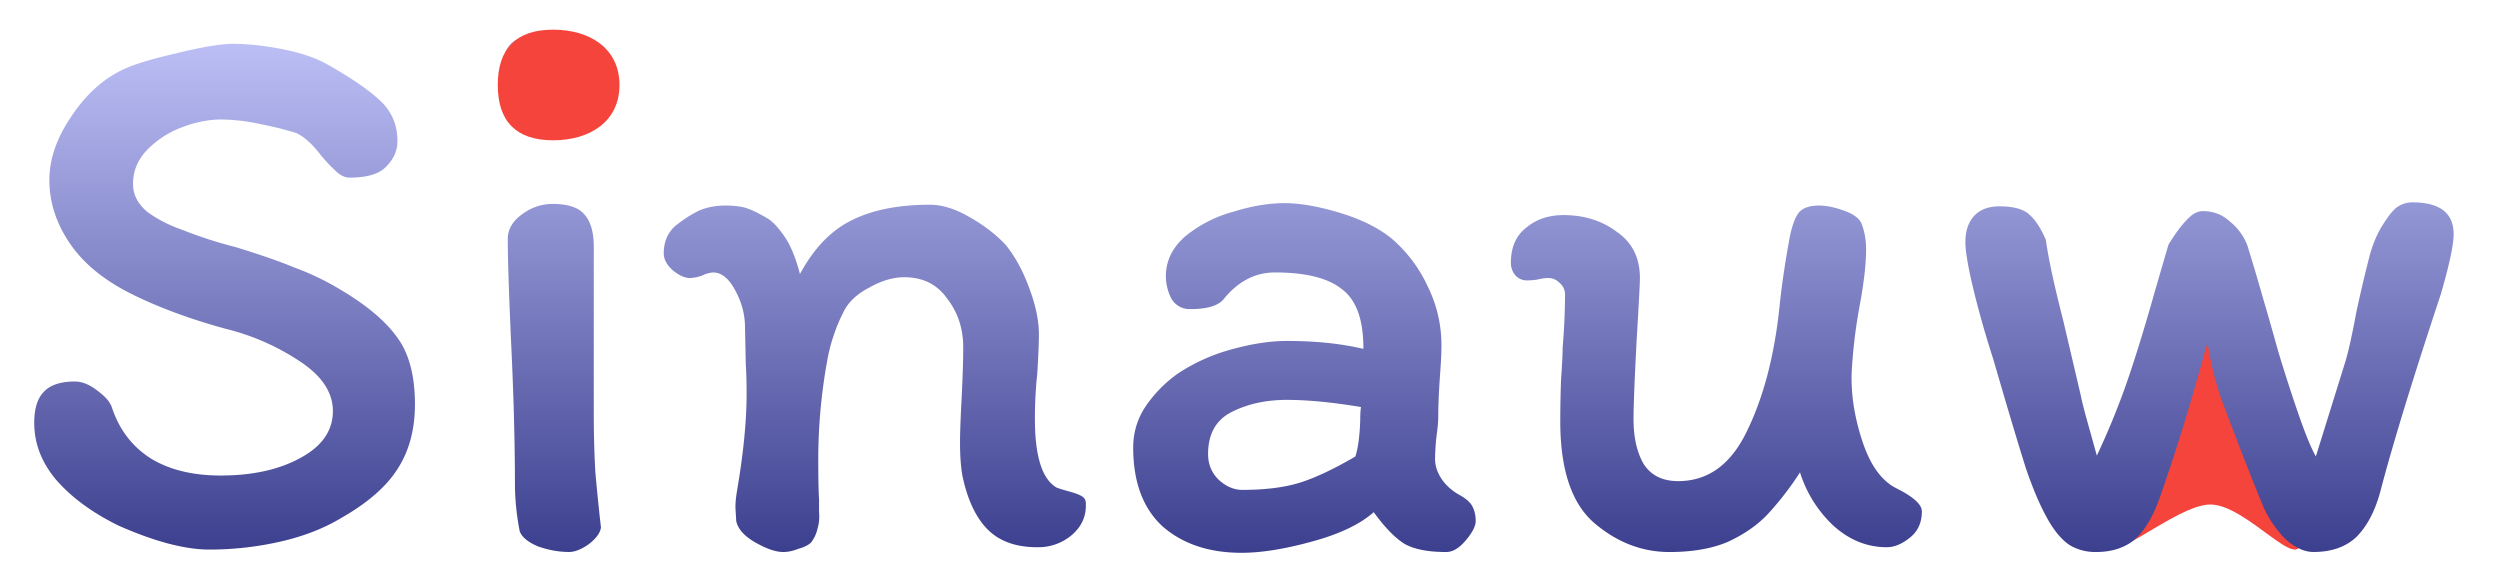 <svg width="82" height="19" fill="none" xmlns="http://www.w3.org/2000/svg"><path d="M75.469 17.703c0 1.156-1.781-1.155-2.969-1.155-1.187 0-3.562 2.31-3.562 1.155 2.375-2.31 2.4-6.933 3.325-6.933.925 0 1.425 4.622 3.206 6.933z" fill="#F5443B"/><path d="M13.61 13.272c0 .818-.191 1.524-.574 2.116-.366.574-.976 1.106-1.829 1.593-.575.348-1.245.61-2.011.784-.767.174-1.542.261-2.325.261-.802 0-1.794-.261-2.979-.784-.853-.418-1.532-.914-2.037-1.489-.488-.574-.732-1.201-.732-1.88 0-.47.105-.81.314-1.02.209-.226.548-.339 1.019-.339.243 0 .496.104.757.314.261.191.418.383.47.574.244.714.671 1.263 1.28 1.646.61.366 1.368.549 2.273.549 1.045 0 1.916-.192 2.613-.575.714-.383 1.07-.897 1.07-1.541 0-.627-.382-1.185-1.149-1.672a7.716 7.716 0 00-2.35-1.02c-1.15-.313-2.17-.687-3.057-1.123-.923-.452-1.611-1.01-2.064-1.671-.453-.662-.68-1.359-.68-2.09 0-.68.236-1.368.706-2.064.47-.714 1.028-1.228 1.672-1.541.348-.175.94-.357 1.776-.55.854-.208 1.472-.313 1.855-.313.505 0 1.063.061 1.672.183.61.122 1.106.296 1.49.523.766.435 1.332.827 1.697 1.175.366.349.549.784.549 1.307 0 .313-.122.592-.366.836-.226.243-.627.365-1.202.365-.139 0-.278-.06-.418-.183a5.596 5.596 0 01-.522-.548c-.279-.366-.549-.61-.81-.732a10.83 10.83 0 00-1.15-.287 6.309 6.309 0 00-1.306-.157c-.418 0-.853.087-1.306.261a3.082 3.082 0 00-1.15.758c-.295.314-.443.68-.443 1.097 0 .349.156.653.47.915.33.243.723.444 1.175.6a13.88 13.88 0 001.699.549c.8.244 1.454.47 1.959.68a8.656 8.656 0 011.515.73c.853.506 1.472 1.028 1.855 1.568.383.523.575 1.254.575 2.195zm3.776-12.044c.61.053 1.14.218 1.594.497.452.261.679.662.679 1.202 0 .4-.192.722-.575.966-.366.227-.81.34-1.332.34-.505 0-.854-.13-1.045-.392a1.354 1.354 0 01-.288-.81c0-.522.053-.958.157-1.306.122-.349.392-.514.81-.497zm2.09 11.573v.758c0 .68.017 1.324.052 1.933.053.592.113 1.193.183 1.803-.017.174-.148.357-.392.548-.244.174-.461.262-.653.262-.33 0-.67-.061-1.019-.183-.33-.14-.53-.305-.6-.497a8.18 8.18 0 01-.157-1.489c0-1.428-.044-3.03-.13-4.807-.07-1.567-.105-2.664-.105-3.291 0-.314.156-.584.47-.81a1.67 1.67 0 01.992-.34c.506 0 .854.114 1.046.34.209.226.313.583.313 1.071v4.702zM34.65 15.99c.087.034.227.078.418.13.192.052.331.105.418.157.087.052.13.13.13.235.018.418-.139.766-.47 1.045a1.698 1.698 0 01-1.123.392c-.679 0-1.21-.183-1.593-.549-.383-.366-.662-.923-.836-1.672-.07-.296-.105-.705-.105-1.228 0-.296.018-.775.052-1.436.035-.697.053-1.254.053-1.672 0-.61-.174-1.141-.523-1.594-.33-.47-.8-.705-1.41-.705-.366 0-.75.113-1.15.34-.4.208-.68.47-.836.783a5.724 5.724 0 00-.548 1.646 18.077 18.077 0 00-.288 3.265c0 .54.009.958.026 1.254v.418c.018.192 0 .375-.052.549a1.152 1.152 0 01-.209.444c-.087.087-.226.157-.418.209-.174.07-.34.105-.496.105-.244 0-.549-.105-.915-.314-.365-.209-.574-.444-.627-.705l-.026-.444c0-.157.018-.34.053-.549.209-1.22.313-2.281.313-3.187 0-.4-.009-.714-.026-.94l-.026-1.228c0-.418-.105-.819-.314-1.202-.209-.4-.453-.601-.731-.601a.988.988 0 00-.366.104 1.29 1.29 0 01-.392.079c-.174 0-.365-.087-.574-.261-.192-.175-.288-.357-.288-.549 0-.366.122-.662.366-.888.261-.21.514-.375.758-.497.26-.121.557-.182.888-.182.278 0 .505.026.679.078.174.052.41.165.705.34.157.087.34.278.549.574.209.296.383.714.522 1.254.453-.836 1.01-1.42 1.672-1.75.68-.348 1.542-.523 2.587-.523.4 0 .827.131 1.28.392.47.262.87.566 1.201.915.314.383.575.862.784 1.436.21.558.314 1.063.314 1.516 0 .26-.018.688-.053 1.28-.052.47-.078.966-.078 1.489 0 1.219.235 1.968.705 2.246zm12.786 2.116c-.592 0-1.045-.088-1.358-.262-.314-.191-.653-.54-1.02-1.045-.452.4-1.131.723-2.037.967-.888.244-1.654.366-2.299.366-1.062 0-1.924-.288-2.586-.863-.644-.592-.967-1.454-.967-2.586 0-.487.131-.931.392-1.332a4.266 4.266 0 011.071-1.097 6.04 6.04 0 011.724-.784c.68-.191 1.298-.287 1.855-.287.94 0 1.777.087 2.508.26v-.025c0-.94-.235-1.585-.705-1.933-.453-.366-1.184-.549-2.195-.549-.644 0-1.201.287-1.672.862-.174.226-.54.34-1.097.34a.688.688 0 01-.627-.34 1.623 1.623 0 01-.183-.731c0-.505.21-.94.627-1.307a4.191 4.191 0 011.568-.81c.61-.191 1.175-.287 1.698-.287.505 0 1.106.105 1.802.314.697.209 1.263.487 1.698.836a4.63 4.63 0 011.202 1.593 4.32 4.32 0 01.444 1.96c0 .226-.017.566-.052 1.018-.035.523-.052.95-.052 1.28 0 .157-.018.357-.052.601a7.332 7.332 0 00-.053.784c0 .226.07.444.21.653.139.21.33.383.574.523.227.122.374.252.444.391.07.14.105.297.105.47 0 .175-.114.392-.34.654-.209.244-.418.366-.627.366zm-5.225-4.99c-.679 0-1.28.13-1.802.392-.523.26-.784.723-.784 1.384 0 .331.113.61.34.836.243.227.505.34.783.34.75 0 1.376-.079 1.881-.235.505-.157 1.115-.444 1.829-.862.087-.279.14-.67.157-1.176 0-.192.008-.34.026-.444-.94-.157-1.75-.235-2.43-.235zm7.869-3.919a.501.501 0 01-.366-.156.624.624 0 01-.157-.418c0-.506.165-.889.496-1.15.331-.279.74-.418 1.228-.418.68 0 1.263.183 1.75.549.506.348.758.853.758 1.515 0 .174-.035.836-.104 1.985-.07 1.324-.105 2.203-.105 2.639 0 .61.113 1.106.34 1.489.243.366.618.549 1.123.549.975 0 1.724-.54 2.247-1.62.54-1.097.897-2.438 1.07-4.023.07-.697.175-1.428.314-2.195.07-.418.166-.722.288-.914.121-.192.357-.287.705-.287.226 0 .488.052.784.156.313.105.514.244.6.418.105.262.157.549.157.862 0 .436-.06 1.002-.183 1.698a17.24 17.24 0 00-.287 2.273c-.035.732.078 1.498.34 2.3.26.8.635 1.323 1.123 1.567.557.278.836.53.836.757 0 .366-.13.653-.392.862-.261.21-.514.314-.758.314-.644 0-1.227-.235-1.75-.706a4.057 4.057 0 01-1.097-1.75 9.85 9.85 0 01-1.071 1.385c-.331.348-.758.644-1.28.888-.523.226-1.167.34-1.933.34-.906 0-1.733-.323-2.482-.967-.732-.645-1.097-1.75-1.097-3.318 0-.435.008-.897.026-1.384.035-.488.052-.836.052-1.045a21 21 0 00.078-1.725.495.495 0 00-.182-.391.501.501 0 00-.366-.157c-.105 0-.227.017-.366.052a2.41 2.41 0 01-.34.026zm26.872 2.587c.105-.384.218-.906.34-1.568a51.96 51.96 0 01.418-1.776c.104-.4.244-.74.418-1.02.191-.313.357-.522.496-.626a.88.88 0 01.497-.157c.905 0 1.358.348 1.358 1.045 0 .348-.14 1.001-.418 1.96-.923 2.786-1.585 4.945-1.986 6.478-.174.645-.435 1.14-.783 1.49-.349.33-.819.495-1.41.495-.297 0-.602-.139-.915-.418a3.644 3.644 0 01-.732-1.07l-.287-.706a144.652 144.652 0 01-1.097-2.847 9.854 9.854 0 01-.444-1.83l-.236.837a66.731 66.731 0 01-1.306 4.18c-.226.662-.505 1.14-.836 1.436-.33.28-.757.419-1.28.419a1.65 1.65 0 01-.836-.21c-.226-.139-.444-.374-.653-.705-.278-.453-.548-1.062-.81-1.829-.243-.766-.6-1.959-1.07-3.579a32.941 32.941 0 01-.628-2.194c-.191-.784-.287-1.332-.287-1.646 0-.365.096-.653.287-.862.192-.209.47-.313.836-.313.47 0 .802.096.993.287.192.174.366.444.522.81.088.627.28 1.515.575 2.665l.575 2.455c.035.192.14.592.313 1.202l.21.758a24.94 24.94 0 00.966-2.352c.261-.748.549-1.672.862-2.769.017-.07.192-.67.523-1.802.226-.366.426-.636.6-.81.175-.192.349-.288.523-.288.348 0 .644.114.888.34.261.21.453.47.575.784.209.679.392 1.297.549 1.855.07.226.226.775.47 1.645.26.854.496 1.576.705 2.169.209.592.383 1.01.523 1.254l.992-3.188z" fill="url(#paint0_linear_754_4)"/><path d="M20.319 2.788c0 1.202-.975 1.814-2.177 1.814-1.203 0-1.815-.612-1.815-1.814 0-1.203.612-1.815 1.815-1.815 1.202 0 2.177.612 2.177 1.815z" fill="#F5443B"/><defs><linearGradient id="paint0_linear_754_4" x1="41" y1="0" x2="41" y2="18" gradientUnits="userSpaceOnUse"><stop stop-color="#C7CAFE"/><stop offset="1" stop-color="#3D408F"/></linearGradient></defs></svg>